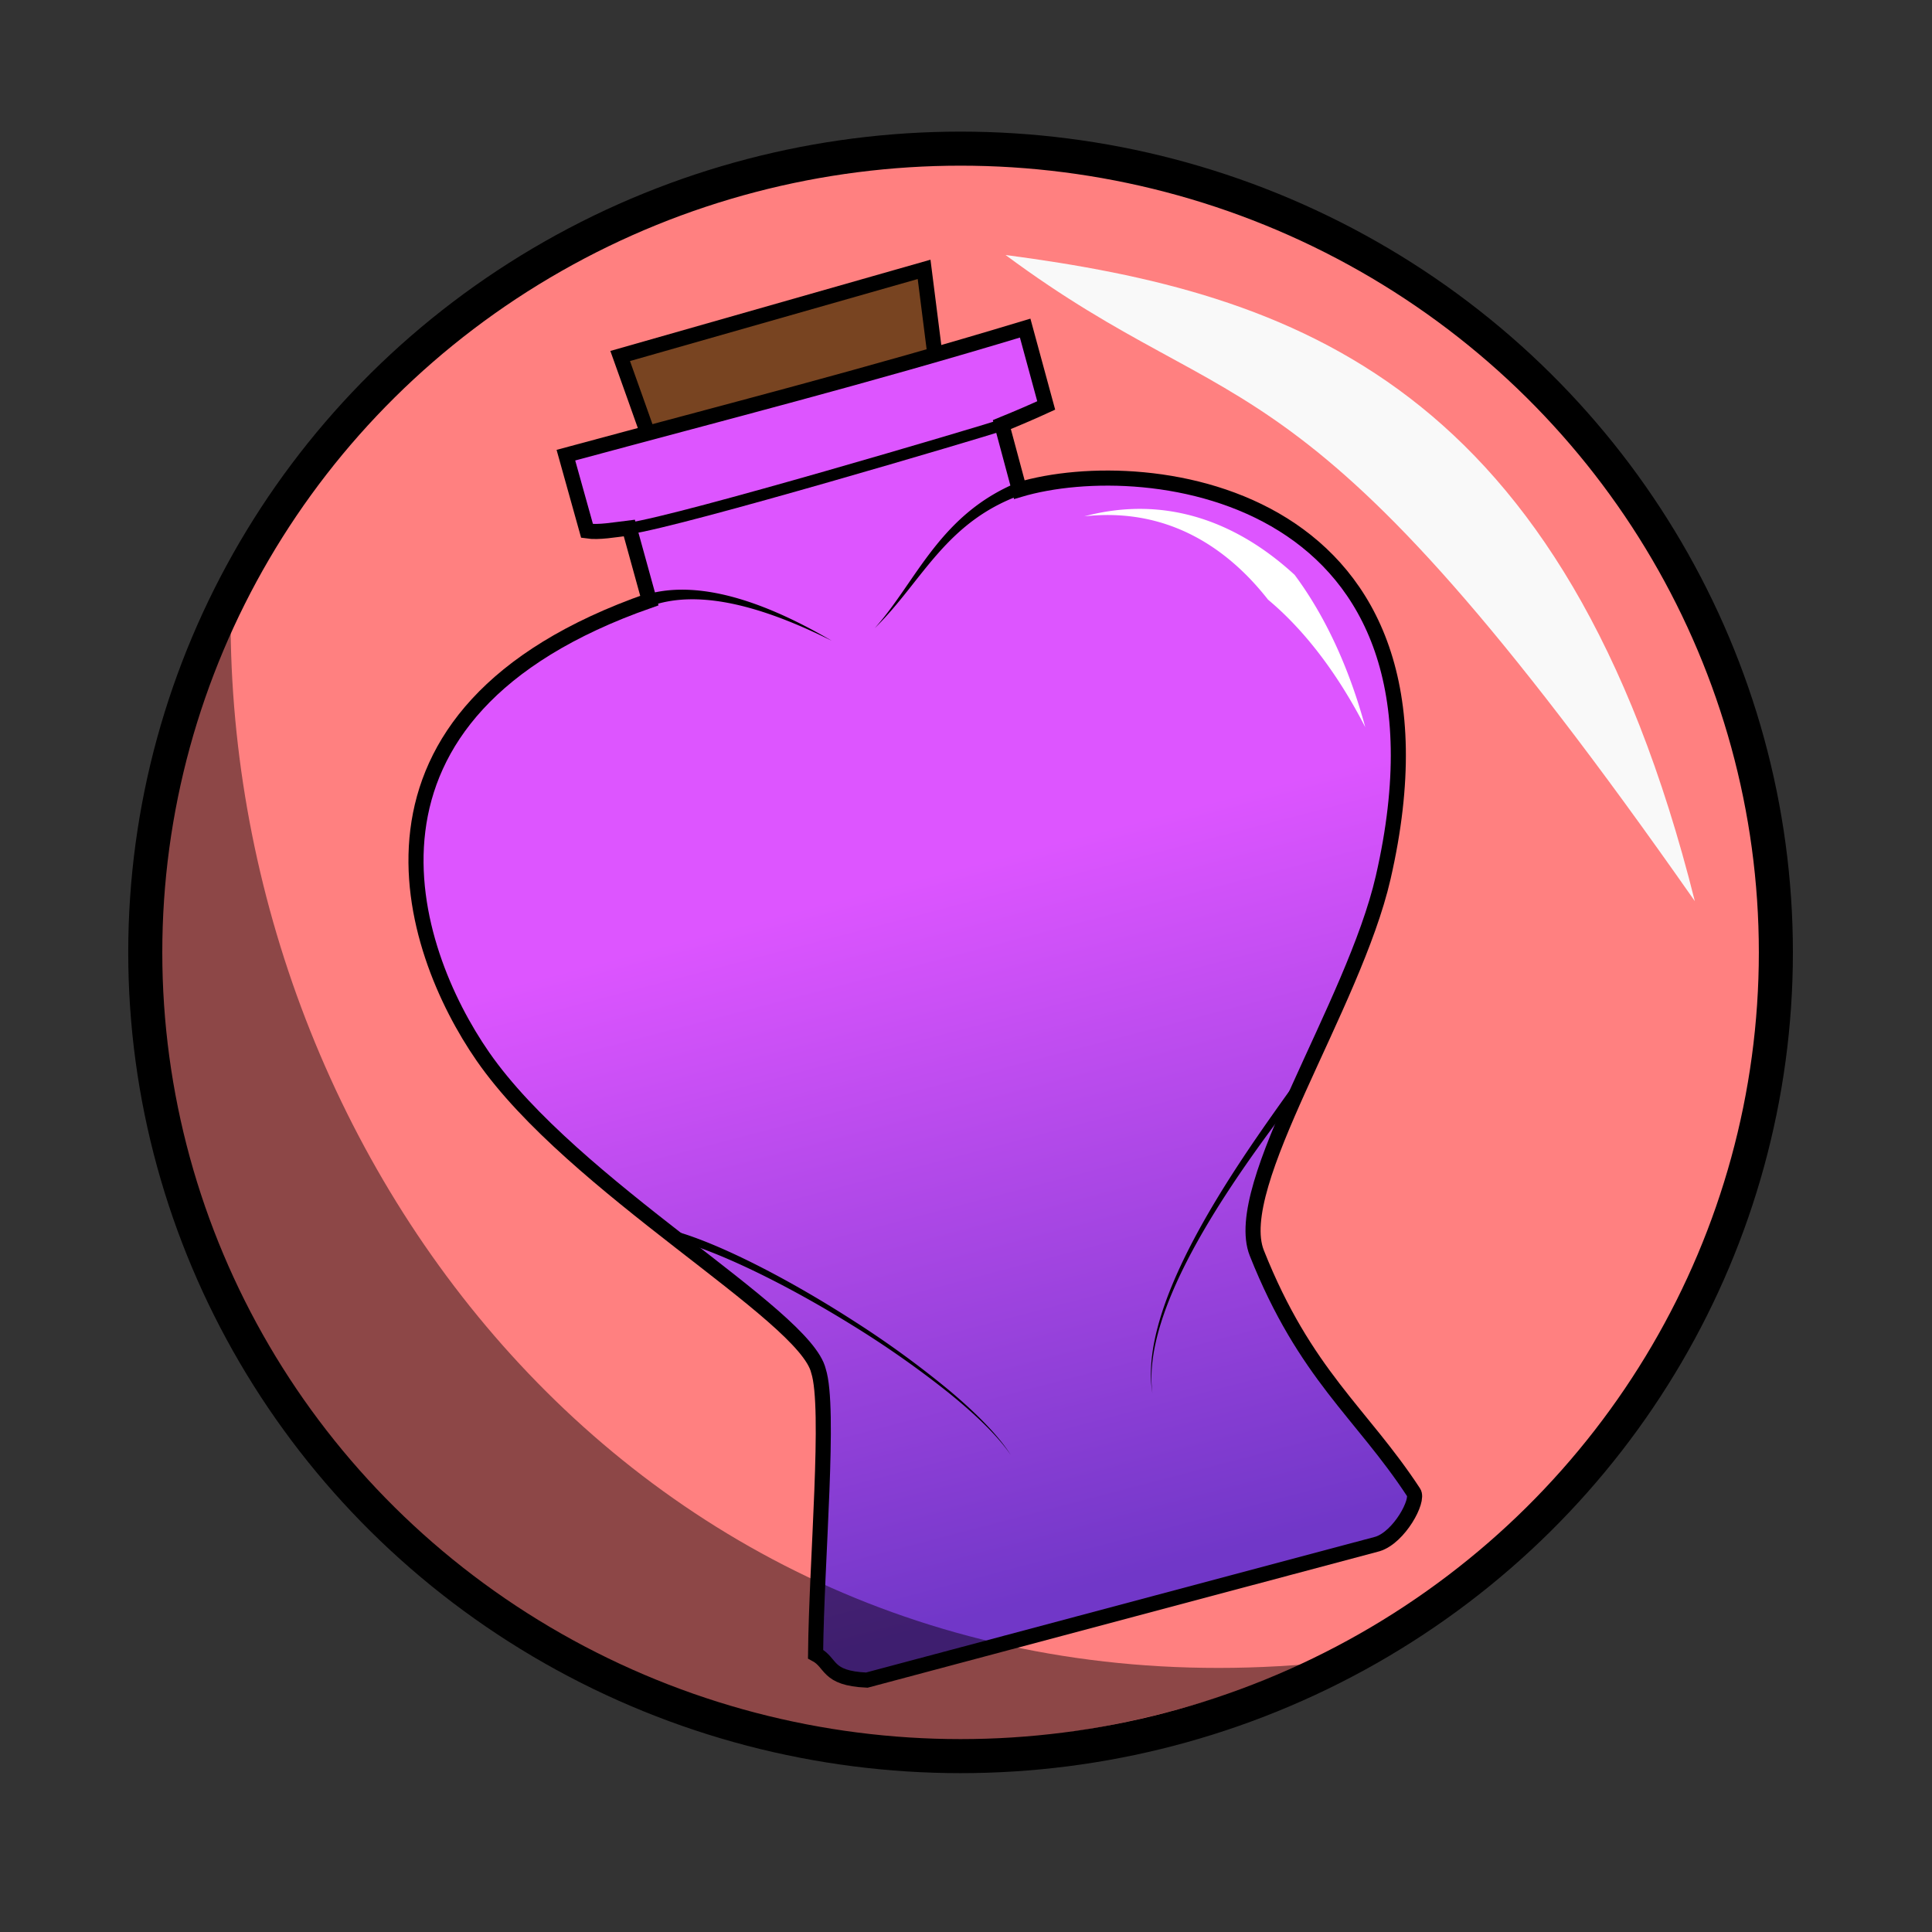 <svg xmlns="http://www.w3.org/2000/svg" xmlns:xlink="http://www.w3.org/1999/xlink" viewBox="0 0 64 64">
	<rect x="0" y="0" width="64" height="64" fill="#333333" stroke="none"/>
	<defs>
		<linearGradient id="lilithsGiftGradient">
			<stop offset="0" stop-color="#d5f"/>
			<stop offset="1" stop-color="#7137c8"/>
		</linearGradient>
		<linearGradient id="linearGradient4218" x1="-61.051" x2="-61.43" y1="18.606" y2="36.347" gradientTransform="matrix(1.322 -.377 .373 1.309 104.624 -18.426)" gradientUnits="userSpaceOnUse" xlink:href="#lilithsGiftGradient"/>
	</defs>
	<ellipse cx="31.82" cy="31.549" fill="#ff8080" stroke="#000" stroke-linecap="round" stroke-linejoin="round" stroke-width="1.128" rx="27.008" ry="26.625"/>
	<path fill="#784421" fill-rule="evenodd" stroke="#000" stroke-width=".5" d="M21.581 14.718c-.039-.137-1.037-2.925-1.037-2.925l10.068-2.87.406 3.204z"/>
	<path fill="url(#linearGradient4218)" fill-rule="evenodd" stroke="#000" stroke-width=".5" d="M21.511 19.895c-10.64 3.72-7.974 11.554-5.518 15.099 2.997 4.327 10.668 8.533 11.12 10.417.396 1.224-.064 6.256-.096 9.384.552.291.339.8 1.697.861l16.92-4.51c.72-.225 1.379-1.443 1.195-1.707-1.731-2.643-3.592-3.897-5.195-7.929-.888-2.235 3.209-8.186 4.186-12.442 2.931-12.76-7.754-14.127-12.054-12.848l-.579-2.155c.588-.24 1.059-.445 1.47-.634l-.697-2.562c-5.384 1.627-9.777 2.74-15.214 4.209l.701 2.51c.388.058.91-.039 1.4-.098z"/>
	<path fill-rule="evenodd" d="M22.056 40.855c.086.066.174.137.263.21 1.477.377 3.765 1.502 5.914 2.835a32.223 32.223 0 0 1 3.177 2.226c.922.743 1.66 1.462 2.072 2.072-.392-.625-1.115-1.363-2.025-2.129a31.695 31.695 0 0 0-3.146-2.292c-2.127-1.373-4.41-2.553-5.918-2.985a3.65 3.65 0 0 0-.337.063zM43.116 35.83l-.221.054c-.845 1.184-2.118 2.938-3.137 4.781-1.061 1.92-1.844 3.935-1.582 5.494-.211-1.556.616-3.539 1.712-5.42 1.055-1.809 2.36-3.526 3.243-4.68a10.695 10.695 0 0 0-.015-.228zM21.44 20.12c1.804-.726 4.204.154 6.111 1.105-1.777-1.038-4.245-2.149-6.253-1.496zM33.948 16.12l-.118-.188c-2.693 1.052-3.454 3.313-4.854 4.878 1.6-1.565 2.357-3.589 5.002-4.47l-.03-.22z"/>
	<path fill="#fff" fill-rule="evenodd" d="M35.921 17.104c2.24-.248 4.008.594 5.354 1.934.257.256.5.533.731.827 1.25 1.042 2.343 2.517 3.22 4.224-.495-1.831-1.265-3.602-2.34-5.046a9.814 9.814 0 0 0-.962-.782c-1.784-1.266-3.814-1.739-6.003-1.157z"/>
	<path fill="none" stroke="#000" stroke-width=".382" d="M20.855 17.501c1.706-.239 11.657-3.194 12.306-3.411"/>
	<path fill="#f9f9f9" fill-rule="evenodd" d="M33.31 8.447c9.544 1.259 18.527 4.22 22.834 21.406C42.96 11.013 41.262 14.34 33.31 8.447z"/>
	<path fill-opacity=".449" fill-rule="evenodd" d="M43.352 55.124C18.555 65.584-2.419 42.116 7.64 20.864c.189 18.2 14.228 36.08 35.712 34.26z"/>
</svg>
